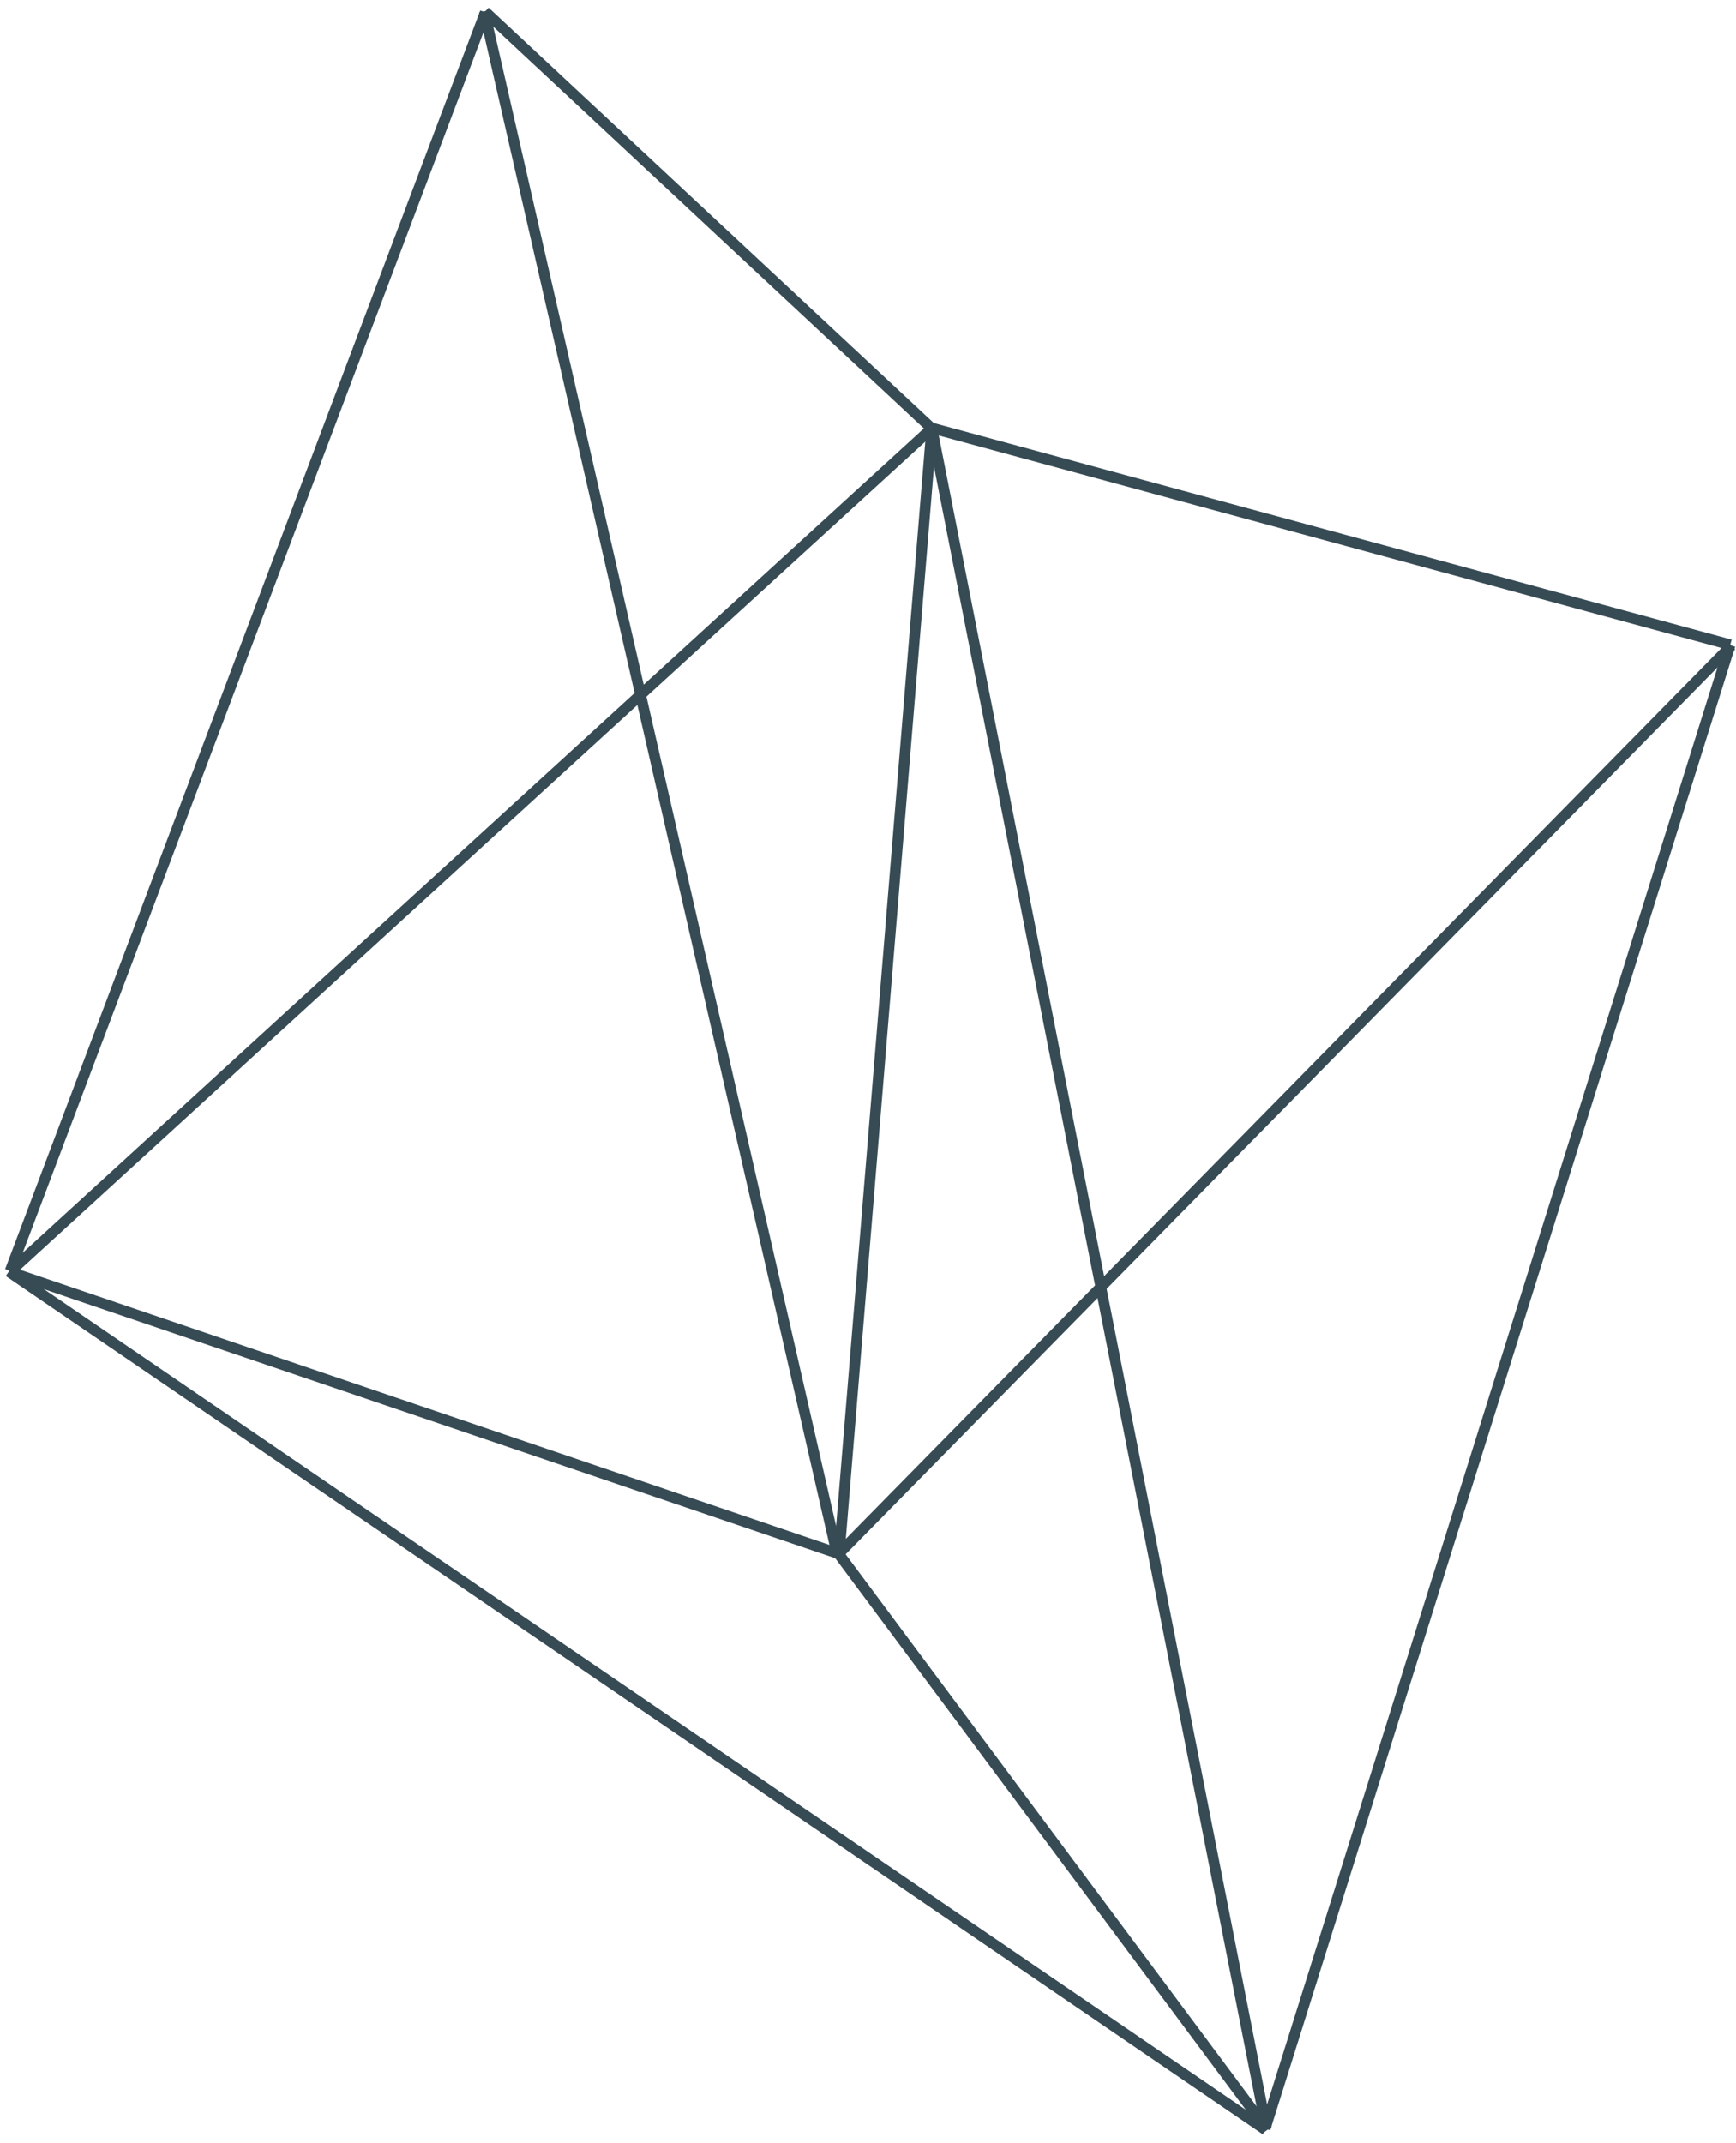 <?xml version="1.0" encoding="UTF-8"?>
<!-- Generator: Adobe Illustrator 19.0.0, SVG Export Plug-In . SVG Version: 6.00 Build 0)  -->
<svg version="1.1" id="图层_1" xmlns="http://www.w3.org/2000/svg" xmlns:xlink="http://www.w3.org/1999/xlink" x="0px" y="0px" viewBox="0 0 162 200" style="enable-background:new 0 0 162 200;" xml:space="preserve">
<style type="text/css">
	.st0{fill:#374b55;}
</style>
<g>
	<rect x="22.6" y="-2.9" transform="matrix(0.935 0.353 -0.353 0.935 22.662 -4.289)" class="st0" width="1" height="125.6"/>
	
		<rect x="-12.1" y="72.6" transform="matrix(0.223 0.975 -0.975 0.223 119.156 -3.446)" class="st0" width="147.6" height="1"/>
	<rect x="-1.3" y="131.3" transform="matrix(0.947 0.322 -0.322 0.947 44.578 -5.717)" class="st0" width="81.7" height="1"/>
	<rect x="-11.5" y="158.2" transform="matrix(0.826 0.564 -0.564 0.826 99.824 -5.946)" class="st0" width="142" height="1"/>
	<rect x="64.7" y="171.4" transform="matrix(0.597 0.802 -0.802 0.597 177.513 -9.502)" class="st0" width="67" height="1"/>
	
		<rect x="139.3" y="56.9" transform="matrix(0.954 0.299 -0.299 0.954 45.092 -35.879)" class="st0" width="1" height="145.1"/>
	
		<rect x="119.4" y="43.2" transform="matrix(0.713 0.701 -0.701 0.713 106.361 -54.596)" class="st0" width="1" height="118.8"/>
	<rect x="85.5" y="49.6" transform="matrix(0.965 0.262 -0.262 0.965 17.489 -30.825)" class="st0" width="77.3" height="1"/>
	
		<rect x="82.1" y="39.8" transform="matrix(0.997 8.199525e-02 -8.199525e-02 0.997 7.86 -6.459)" class="st0" width="1" height="105.4"/>
	<rect x="37.6" y="20" transform="matrix(0.731 0.682 -0.682 0.731 31.753 -39.544)" class="st0" width="56.9" height="1"/>
	<rect x="43.4" y="21" transform="matrix(0.675 0.738 -0.738 0.675 72.826 -6.598)" class="st0" width="1" height="116.6"/>
	
		<rect x="21.6" y="118.8" transform="matrix(0.193 0.981 -0.981 0.193 199.809 -4.344)" class="st0" width="161.8" height="1"/>
</g>
</svg>